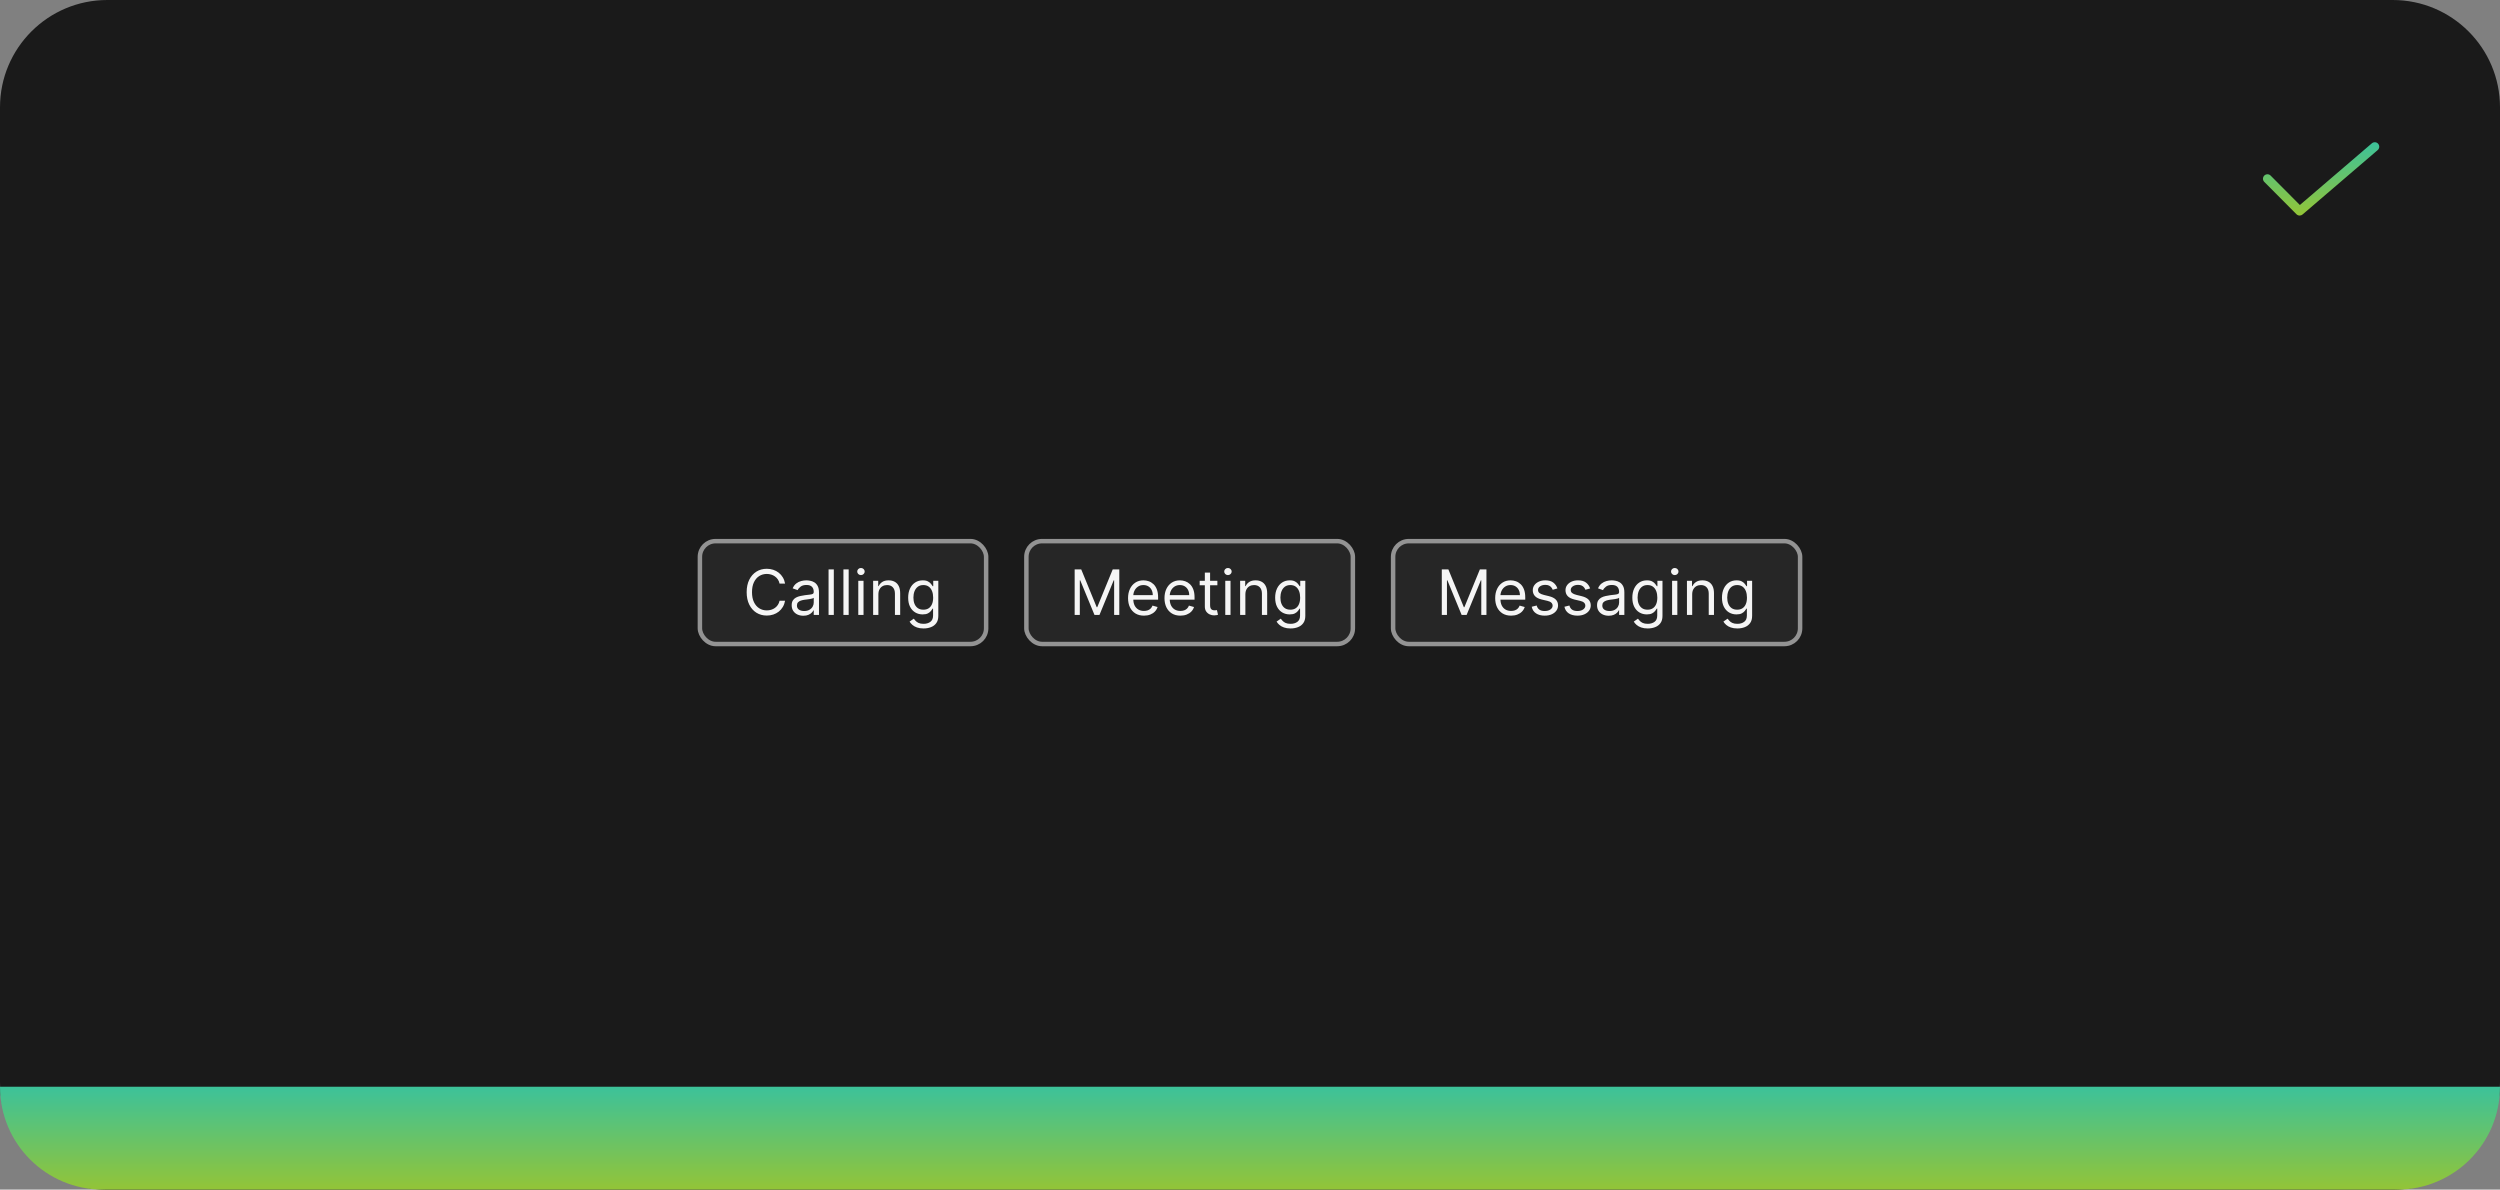 <svg width="559" height="266" viewBox="0 0 559 266" fill="none" xmlns="http://www.w3.org/2000/svg">
<rect x="0" y="0" width="559" height="266" fill="#808080" stroke="none"/>
<path d="M0 24C0 10.745 10.745 0 24 0H535C548.255 0 559 10.745 559 24V242C559 255.255 548.255 266 535 266H24C10.745 266 0 255.255 0 242V24Z" fill="#1A1A1A"/>
<path d="M514.2 48.2C514.069 48.2 513.938 48.174 513.816 48.124C513.695 48.073 513.584 47.999 513.491 47.905L506.291 40.67C506.199 40.576 506.125 40.466 506.075 40.345C506.026 40.223 506 40.093 506 39.962C506.001 39.83 506.027 39.7 506.078 39.579C506.128 39.458 506.202 39.348 506.295 39.255C506.388 39.163 506.499 39.09 506.62 39.04C506.742 38.99 506.872 38.964 507.003 38.965C507.134 38.965 507.264 38.991 507.385 39.042C507.507 39.092 507.617 39.166 507.709 39.259L514.254 45.837L530.35 32.042C530.551 31.869 530.813 31.784 531.077 31.804C531.341 31.824 531.587 31.949 531.759 32.15C531.932 32.351 532.017 32.613 531.997 32.877C531.976 33.141 531.852 33.387 531.651 33.559L514.851 47.959C514.67 48.114 514.439 48.2 514.2 48.2Z" fill="url(#paint0_linear_1090_29549)"/>
<rect x="156" y="120.5" width="65" height="24" rx="4" fill="#262626"/>
<rect x="156.5" y="121" width="64" height="23" rx="3.5" stroke="white" stroke-opacity="0.5"/>
<path d="M175.545 130.5H174.312C174.239 130.145 174.112 129.834 173.93 129.565C173.751 129.297 173.532 129.071 173.273 128.889C173.018 128.704 172.735 128.564 172.423 128.472C172.112 128.379 171.787 128.332 171.449 128.332C170.832 128.332 170.274 128.488 169.773 128.8C169.276 129.111 168.88 129.57 168.585 130.177C168.293 130.783 168.148 131.527 168.148 132.409C168.148 133.291 168.293 134.035 168.585 134.641C168.88 135.248 169.276 135.707 169.773 136.018C170.274 136.33 170.832 136.486 171.449 136.486C171.787 136.486 172.112 136.439 172.423 136.347C172.735 136.254 173.018 136.116 173.273 135.934C173.532 135.748 173.751 135.521 173.93 135.253C174.112 134.981 174.239 134.67 174.312 134.318H175.545C175.452 134.839 175.283 135.304 175.038 135.715C174.793 136.126 174.488 136.476 174.123 136.764C173.759 137.049 173.349 137.266 172.895 137.415C172.445 137.565 171.962 137.639 171.449 137.639C170.58 137.639 169.808 137.427 169.132 137.003C168.456 136.579 167.924 135.975 167.536 135.193C167.148 134.411 166.954 133.483 166.954 132.409C166.954 131.335 167.148 130.407 167.536 129.625C167.924 128.843 168.456 128.24 169.132 127.815C169.808 127.391 170.58 127.179 171.449 127.179C171.962 127.179 172.445 127.254 172.895 127.403C173.349 127.552 173.759 127.771 174.123 128.059C174.488 128.344 174.793 128.692 175.038 129.103C175.283 129.511 175.452 129.976 175.545 130.5ZM179.626 137.679C179.142 137.679 178.703 137.588 178.308 137.406C177.914 137.22 177.601 136.953 177.369 136.605C177.137 136.254 177.021 135.83 177.021 135.332C177.021 134.895 177.107 134.54 177.279 134.268C177.451 133.993 177.682 133.778 177.97 133.622C178.259 133.466 178.577 133.35 178.925 133.274C179.276 133.195 179.629 133.132 179.984 133.085C180.448 133.026 180.824 132.981 181.112 132.951C181.404 132.918 181.616 132.863 181.749 132.787C181.884 132.711 181.952 132.578 181.952 132.389V132.349C181.952 131.859 181.818 131.478 181.55 131.206C181.285 130.934 180.882 130.798 180.342 130.798C179.781 130.798 179.342 130.921 179.024 131.166C178.706 131.411 178.482 131.673 178.353 131.952L177.239 131.554C177.438 131.09 177.703 130.729 178.035 130.47C178.37 130.208 178.734 130.026 179.129 129.923C179.526 129.817 179.917 129.764 180.302 129.764C180.547 129.764 180.829 129.794 181.147 129.854C181.469 129.91 181.778 130.028 182.077 130.207C182.378 130.386 182.629 130.656 182.827 131.017C183.026 131.378 183.126 131.862 183.126 132.469V137.5H181.952V136.466H181.893C181.813 136.632 181.681 136.809 181.495 136.998C181.309 137.187 181.063 137.348 180.754 137.48C180.446 137.613 180.07 137.679 179.626 137.679ZM179.805 136.625C180.269 136.625 180.66 136.534 180.978 136.352C181.299 136.169 181.541 135.934 181.704 135.646C181.87 135.357 181.952 135.054 181.952 134.736V133.662C181.903 133.722 181.793 133.776 181.624 133.826C181.459 133.872 181.266 133.914 181.048 133.95C180.832 133.983 180.622 134.013 180.416 134.04C180.214 134.063 180.05 134.083 179.924 134.099C179.619 134.139 179.334 134.204 179.069 134.293C178.807 134.379 178.595 134.51 178.433 134.686C178.273 134.858 178.194 135.094 178.194 135.392C178.194 135.8 178.345 136.108 178.646 136.317C178.951 136.522 179.337 136.625 179.805 136.625ZM186.441 127.318V137.5H185.267V127.318H186.441ZM189.763 127.318V137.5H188.589V127.318H189.763ZM191.912 137.5V129.864H193.085V137.5H191.912ZM192.508 128.591C192.28 128.591 192.082 128.513 191.917 128.357C191.754 128.201 191.673 128.014 191.673 127.795C191.673 127.577 191.754 127.389 191.917 127.234C192.082 127.078 192.28 127 192.508 127C192.737 127 192.933 127.078 193.095 127.234C193.261 127.389 193.344 127.577 193.344 127.795C193.344 128.014 193.261 128.201 193.095 128.357C192.933 128.513 192.737 128.591 192.508 128.591ZM196.407 132.906V137.5H195.234V129.864H196.368V131.057H196.467C196.646 130.669 196.918 130.357 197.282 130.122C197.647 129.884 198.118 129.764 198.694 129.764C199.211 129.764 199.664 129.87 200.051 130.082C200.439 130.291 200.741 130.609 200.956 131.037C201.172 131.461 201.279 131.998 201.279 132.648V137.5H200.106V132.727C200.106 132.127 199.95 131.66 199.639 131.325C199.327 130.987 198.9 130.818 198.356 130.818C197.982 130.818 197.647 130.899 197.352 131.062C197.06 131.224 196.83 131.461 196.661 131.773C196.492 132.084 196.407 132.462 196.407 132.906ZM206.506 140.523C205.939 140.523 205.452 140.45 205.044 140.304C204.637 140.161 204.297 139.973 204.025 139.737C203.757 139.505 203.543 139.257 203.384 138.991L204.318 138.335C204.424 138.474 204.559 138.634 204.721 138.812C204.883 138.995 205.106 139.152 205.387 139.285C205.672 139.421 206.045 139.489 206.506 139.489C207.122 139.489 207.631 139.339 208.032 139.041C208.433 138.743 208.634 138.276 208.634 137.639V136.088H208.534C208.448 136.227 208.325 136.4 208.166 136.605C208.011 136.807 207.785 136.988 207.49 137.147C207.199 137.303 206.804 137.381 206.307 137.381C205.691 137.381 205.137 137.235 204.646 136.943C204.159 136.652 203.773 136.227 203.488 135.67C203.206 135.114 203.066 134.437 203.066 133.642C203.066 132.86 203.203 132.179 203.478 131.599C203.753 131.015 204.136 130.565 204.627 130.246C205.117 129.925 205.684 129.764 206.327 129.764C206.824 129.764 207.218 129.847 207.51 130.013C207.805 130.175 208.03 130.361 208.186 130.57C208.345 130.775 208.468 130.944 208.554 131.077H208.673V129.864H209.807V137.719C209.807 138.375 209.658 138.909 209.36 139.32C209.065 139.734 208.667 140.037 208.166 140.229C207.669 140.425 207.116 140.523 206.506 140.523ZM206.466 136.327C206.937 136.327 207.334 136.219 207.659 136.004C207.984 135.788 208.231 135.478 208.4 135.074C208.569 134.67 208.654 134.186 208.654 133.622C208.654 133.072 208.571 132.586 208.405 132.165C208.239 131.745 207.994 131.415 207.669 131.176C207.344 130.937 206.943 130.818 206.466 130.818C205.969 130.818 205.555 130.944 205.223 131.196C204.895 131.448 204.648 131.786 204.482 132.21C204.32 132.634 204.239 133.105 204.239 133.622C204.239 134.152 204.322 134.621 204.487 135.029C204.656 135.433 204.905 135.752 205.233 135.984C205.565 136.212 205.976 136.327 206.466 136.327Z" fill="white" fill-opacity="0.95"/>
<rect x="229" y="120.5" width="74" height="24" rx="4" fill="#262626"/>
<rect x="229.5" y="121" width="73" height="23" rx="3.5" stroke="white" stroke-opacity="0.5"/>
<path d="M240.293 127.318H241.764L245.224 135.77H245.344L248.804 127.318H250.275V137.5H249.122V129.764H249.023L245.841 137.5H244.727L241.545 129.764H241.446V137.5H240.293V127.318ZM255.79 137.659C255.054 137.659 254.42 137.497 253.886 137.172C253.356 136.844 252.946 136.386 252.658 135.8C252.373 135.21 252.231 134.524 252.231 133.741C252.231 132.959 252.373 132.27 252.658 131.673C252.946 131.073 253.348 130.606 253.861 130.271C254.378 129.933 254.982 129.764 255.671 129.764C256.069 129.764 256.461 129.83 256.849 129.963C257.237 130.096 257.59 130.311 257.908 130.609C258.226 130.904 258.48 131.295 258.669 131.783C258.858 132.27 258.952 132.87 258.952 133.582V134.08H253.066V133.065H257.759C257.759 132.634 257.673 132.25 257.5 131.912C257.331 131.574 257.089 131.307 256.775 131.112C256.463 130.916 256.095 130.818 255.671 130.818C255.204 130.818 254.799 130.934 254.458 131.166C254.12 131.395 253.86 131.693 253.677 132.061C253.495 132.429 253.404 132.823 253.404 133.244V133.92C253.404 134.497 253.503 134.986 253.702 135.387C253.904 135.785 254.184 136.088 254.542 136.297C254.9 136.502 255.316 136.605 255.79 136.605C256.098 136.605 256.377 136.562 256.625 136.476C256.877 136.386 257.094 136.254 257.277 136.078C257.459 135.899 257.6 135.677 257.699 135.412L258.833 135.73C258.714 136.115 258.513 136.453 258.231 136.744C257.95 137.033 257.602 137.258 257.187 137.42C256.773 137.58 256.307 137.659 255.79 137.659ZM263.939 137.659C263.203 137.659 262.568 137.497 262.035 137.172C261.504 136.844 261.095 136.386 260.807 135.8C260.522 135.21 260.379 134.524 260.379 133.741C260.379 132.959 260.522 132.27 260.807 131.673C261.095 131.073 261.496 130.606 262.01 130.271C262.527 129.933 263.13 129.764 263.819 129.764C264.217 129.764 264.61 129.83 264.998 129.963C265.385 130.096 265.738 130.311 266.057 130.609C266.375 130.904 266.628 131.295 266.817 131.783C267.006 132.27 267.101 132.87 267.101 133.582V134.08H261.214V133.065H265.907C265.907 132.634 265.821 132.25 265.649 131.912C265.48 131.574 265.238 131.307 264.923 131.112C264.611 130.916 264.244 130.818 263.819 130.818C263.352 130.818 262.948 130.934 262.606 131.166C262.268 131.395 262.008 131.693 261.826 132.061C261.643 132.429 261.552 132.823 261.552 133.244V133.92C261.552 134.497 261.652 134.986 261.851 135.387C262.053 135.785 262.333 136.088 262.691 136.297C263.049 136.502 263.465 136.605 263.939 136.605C264.247 136.605 264.525 136.562 264.774 136.476C265.026 136.386 265.243 136.254 265.425 136.078C265.607 135.899 265.748 135.677 265.848 135.412L266.981 135.73C266.862 136.115 266.661 136.453 266.38 136.744C266.098 137.033 265.75 137.258 265.336 137.42C264.921 137.58 264.456 137.659 263.939 137.659ZM272.206 129.864V130.858H268.249V129.864H272.206ZM269.402 128.034H270.576V135.312C270.576 135.644 270.624 135.893 270.72 136.058C270.819 136.221 270.945 136.33 271.098 136.386C271.254 136.439 271.418 136.466 271.59 136.466C271.719 136.466 271.825 136.459 271.908 136.446C271.991 136.429 272.057 136.416 272.107 136.406L272.346 137.46C272.266 137.49 272.155 137.52 272.013 137.55C271.87 137.583 271.689 137.599 271.471 137.599C271.139 137.599 270.814 137.528 270.496 137.386C270.181 137.243 269.919 137.026 269.711 136.734C269.505 136.443 269.402 136.075 269.402 135.631V128.034ZM273.971 137.5V129.864H275.145V137.5H273.971ZM274.568 128.591C274.339 128.591 274.142 128.513 273.976 128.357C273.814 128.201 273.733 128.014 273.733 127.795C273.733 127.577 273.814 127.389 273.976 127.234C274.142 127.078 274.339 127 274.568 127C274.797 127 274.992 127.078 275.155 127.234C275.32 127.389 275.403 127.577 275.403 127.795C275.403 128.014 275.32 128.201 275.155 128.357C274.992 128.513 274.797 128.591 274.568 128.591ZM278.467 132.906V137.5H277.294V129.864H278.427V131.057H278.527C278.706 130.669 278.977 130.357 279.342 130.122C279.706 129.884 280.177 129.764 280.754 129.764C281.271 129.764 281.723 129.87 282.111 130.082C282.499 130.291 282.8 130.609 283.016 131.037C283.231 131.461 283.339 131.998 283.339 132.648V137.5H282.166V132.727C282.166 132.127 282.01 131.66 281.698 131.325C281.387 130.987 280.959 130.818 280.416 130.818C280.041 130.818 279.706 130.899 279.411 131.062C279.12 131.224 278.889 131.461 278.72 131.773C278.551 132.084 278.467 132.462 278.467 132.906ZM288.565 140.523C287.999 140.523 287.511 140.45 287.104 140.304C286.696 140.161 286.356 139.973 286.085 139.737C285.816 139.505 285.602 139.257 285.443 138.991L286.378 138.335C286.484 138.474 286.618 138.634 286.781 138.812C286.943 138.995 287.165 139.152 287.447 139.285C287.732 139.421 288.105 139.489 288.565 139.489C289.182 139.489 289.691 139.339 290.092 139.041C290.493 138.743 290.693 138.276 290.693 137.639V136.088H290.594C290.508 136.227 290.385 136.4 290.226 136.605C290.07 136.807 289.845 136.988 289.55 137.147C289.258 137.303 288.864 137.381 288.367 137.381C287.75 137.381 287.197 137.235 286.706 136.943C286.219 136.652 285.833 136.227 285.548 135.67C285.266 135.114 285.125 134.437 285.125 133.642C285.125 132.86 285.263 132.179 285.538 131.599C285.813 131.015 286.196 130.565 286.686 130.246C287.177 129.925 287.743 129.764 288.386 129.764C288.884 129.764 289.278 129.847 289.57 130.013C289.865 130.175 290.09 130.361 290.246 130.57C290.405 130.775 290.528 130.944 290.614 131.077H290.733V129.864H291.867V137.719C291.867 138.375 291.717 138.909 291.419 139.32C291.124 139.734 290.726 140.037 290.226 140.229C289.729 140.425 289.175 140.523 288.565 140.523ZM288.526 136.327C288.996 136.327 289.394 136.219 289.719 136.004C290.044 135.788 290.291 135.478 290.46 135.074C290.629 134.67 290.713 134.186 290.713 133.622C290.713 133.072 290.63 132.586 290.465 132.165C290.299 131.745 290.054 131.415 289.729 131.176C289.404 130.937 289.003 130.818 288.526 130.818C288.028 130.818 287.614 130.944 287.283 131.196C286.955 131.448 286.708 131.786 286.542 132.21C286.38 132.634 286.298 133.105 286.298 133.622C286.298 134.152 286.381 134.621 286.547 135.029C286.716 135.433 286.965 135.752 287.293 135.984C287.624 136.212 288.035 136.327 288.526 136.327Z" fill="white" fill-opacity="0.95"/>
<rect x="311" y="120.5" width="92" height="24" rx="4" fill="#262626"/>
<rect x="311.5" y="121" width="91" height="23" rx="3.5" stroke="white" stroke-opacity="0.5"/>
<path d="M322.385 127.318H323.857L327.317 135.77H327.436L330.897 127.318H332.368V137.5H331.215V129.764H331.115L327.934 137.5H326.82L323.638 129.764H323.539V137.5H322.385V127.318ZM337.883 137.659C337.147 137.659 336.512 137.497 335.979 137.172C335.449 136.844 335.039 136.386 334.751 135.8C334.466 135.21 334.323 134.524 334.323 133.741C334.323 132.959 334.466 132.27 334.751 131.673C335.039 131.073 335.44 130.606 335.954 130.271C336.471 129.933 337.074 129.764 337.764 129.764C338.161 129.764 338.554 129.83 338.942 129.963C339.33 130.096 339.683 130.311 340.001 130.609C340.319 130.904 340.573 131.295 340.762 131.783C340.95 132.27 341.045 132.87 341.045 133.582V134.08H335.159V133.065H339.852C339.852 132.634 339.766 132.25 339.593 131.912C339.424 131.574 339.182 131.307 338.867 131.112C338.556 130.916 338.188 130.818 337.764 130.818C337.296 130.818 336.892 130.934 336.551 131.166C336.213 131.395 335.952 131.693 335.77 132.061C335.588 132.429 335.497 132.823 335.497 133.244V133.92C335.497 134.497 335.596 134.986 335.795 135.387C335.997 135.785 336.277 136.088 336.635 136.297C336.993 136.502 337.409 136.605 337.883 136.605C338.191 136.605 338.47 136.562 338.718 136.476C338.97 136.386 339.187 136.254 339.369 136.078C339.552 135.899 339.693 135.677 339.792 135.412L340.926 135.73C340.806 136.115 340.606 136.453 340.324 136.744C340.042 137.033 339.694 137.258 339.28 137.42C338.866 137.58 338.4 137.659 337.883 137.659ZM348.239 131.574L347.185 131.872C347.119 131.696 347.021 131.526 346.892 131.36C346.766 131.191 346.593 131.052 346.374 130.942C346.156 130.833 345.876 130.778 345.534 130.778C345.067 130.778 344.677 130.886 344.366 131.102C344.058 131.314 343.904 131.584 343.904 131.912C343.904 132.204 344.01 132.434 344.222 132.603C344.434 132.772 344.765 132.913 345.216 133.026L346.35 133.304C347.032 133.47 347.541 133.723 347.876 134.065C348.211 134.403 348.378 134.839 348.378 135.372C348.378 135.81 348.252 136.201 348 136.545C347.752 136.89 347.404 137.162 346.956 137.361C346.509 137.56 345.988 137.659 345.395 137.659C344.616 137.659 343.972 137.49 343.461 137.152C342.951 136.814 342.628 136.32 342.492 135.67L343.605 135.392C343.711 135.803 343.912 136.111 344.207 136.317C344.505 136.522 344.895 136.625 345.375 136.625C345.922 136.625 346.356 136.509 346.678 136.277C347.003 136.042 347.165 135.76 347.165 135.432C347.165 135.167 347.072 134.945 346.887 134.766C346.701 134.583 346.416 134.447 346.031 134.358L344.759 134.06C344.059 133.894 343.546 133.637 343.218 133.289C342.893 132.938 342.73 132.499 342.73 131.972C342.73 131.541 342.851 131.16 343.093 130.828C343.338 130.497 343.672 130.237 344.093 130.048C344.517 129.859 344.997 129.764 345.534 129.764C346.29 129.764 346.883 129.93 347.314 130.261C347.748 130.593 348.057 131.03 348.239 131.574ZM355.553 131.574L354.499 131.872C354.433 131.696 354.335 131.526 354.206 131.36C354.08 131.191 353.908 131.052 353.689 130.942C353.47 130.833 353.19 130.778 352.849 130.778C352.381 130.778 351.992 130.886 351.68 131.102C351.372 131.314 351.218 131.584 351.218 131.912C351.218 132.204 351.324 132.434 351.536 132.603C351.748 132.772 352.08 132.913 352.531 133.026L353.664 133.304C354.347 133.47 354.856 133.723 355.19 134.065C355.525 134.403 355.692 134.839 355.692 135.372C355.692 135.81 355.567 136.201 355.315 136.545C355.066 136.89 354.718 137.162 354.271 137.361C353.823 137.56 353.303 137.659 352.71 137.659C351.931 137.659 351.286 137.49 350.776 137.152C350.265 136.814 349.942 136.32 349.806 135.67L350.92 135.392C351.026 135.803 351.226 136.111 351.521 136.317C351.82 136.522 352.209 136.625 352.69 136.625C353.237 136.625 353.671 136.509 353.992 136.277C354.317 136.042 354.479 135.76 354.479 135.432C354.479 135.167 354.387 134.945 354.201 134.766C354.015 134.583 353.73 134.447 353.346 134.358L352.073 134.06C351.374 133.894 350.86 133.637 350.532 133.289C350.207 132.938 350.045 132.499 350.045 131.972C350.045 131.541 350.166 131.16 350.408 130.828C350.653 130.497 350.986 130.237 351.407 130.048C351.831 129.859 352.312 129.764 352.849 129.764C353.604 129.764 354.198 129.93 354.629 130.261C355.063 130.593 355.371 131.03 355.553 131.574ZM359.706 137.679C359.222 137.679 358.783 137.588 358.388 137.406C357.994 137.22 357.681 136.953 357.449 136.605C357.217 136.254 357.101 135.83 357.101 135.332C357.101 134.895 357.187 134.54 357.359 134.268C357.532 133.993 357.762 133.778 358.05 133.622C358.339 133.466 358.657 133.35 359.005 133.274C359.356 133.195 359.709 133.132 360.064 133.085C360.528 133.026 360.904 132.981 361.192 132.951C361.484 132.918 361.696 132.863 361.829 132.787C361.965 132.711 362.032 132.578 362.032 132.389V132.349C362.032 131.859 361.898 131.478 361.63 131.206C361.365 130.934 360.962 130.798 360.422 130.798C359.862 130.798 359.422 130.921 359.104 131.166C358.786 131.411 358.562 131.673 358.433 131.952L357.319 131.554C357.518 131.09 357.783 130.729 358.115 130.47C358.45 130.208 358.814 130.026 359.209 129.923C359.606 129.817 359.997 129.764 360.382 129.764C360.627 129.764 360.909 129.794 361.227 129.854C361.549 129.91 361.858 130.028 362.157 130.207C362.458 130.386 362.709 130.656 362.907 131.017C363.106 131.378 363.206 131.862 363.206 132.469V137.5H362.032V136.466H361.973C361.893 136.632 361.761 136.809 361.575 136.998C361.39 137.187 361.143 137.348 360.834 137.48C360.526 137.613 360.15 137.679 359.706 137.679ZM359.885 136.625C360.349 136.625 360.74 136.534 361.058 136.352C361.38 136.169 361.622 135.934 361.784 135.646C361.95 135.357 362.032 135.054 362.032 134.736V133.662C361.983 133.722 361.873 133.776 361.704 133.826C361.539 133.872 361.346 133.914 361.128 133.95C360.912 133.983 360.702 134.013 360.496 134.04C360.294 134.063 360.13 134.083 360.004 134.099C359.699 134.139 359.414 134.204 359.149 134.293C358.887 134.379 358.675 134.51 358.513 134.686C358.354 134.858 358.274 135.094 358.274 135.392C358.274 135.8 358.425 136.108 358.726 136.317C359.031 136.522 359.417 136.625 359.885 136.625ZM368.43 140.523C367.863 140.523 367.376 140.45 366.968 140.304C366.56 140.161 366.221 139.973 365.949 139.737C365.68 139.505 365.467 139.257 365.308 138.991L366.242 138.335C366.348 138.474 366.482 138.634 366.645 138.812C366.807 138.995 367.029 139.152 367.311 139.285C367.596 139.421 367.969 139.489 368.43 139.489C369.046 139.489 369.555 139.339 369.956 139.041C370.357 138.743 370.558 138.276 370.558 137.639V136.088H370.458C370.372 136.227 370.249 136.4 370.09 136.605C369.934 136.807 369.709 136.988 369.414 137.147C369.122 137.303 368.728 137.381 368.231 137.381C367.614 137.381 367.061 137.235 366.57 136.943C366.083 136.652 365.697 136.227 365.412 135.67C365.13 135.114 364.989 134.437 364.989 133.642C364.989 132.86 365.127 132.179 365.402 131.599C365.677 131.015 366.06 130.565 366.55 130.246C367.041 129.925 367.608 129.764 368.251 129.764C368.748 129.764 369.142 129.847 369.434 130.013C369.729 130.175 369.954 130.361 370.11 130.57C370.269 130.775 370.392 130.944 370.478 131.077H370.597V129.864H371.731V137.719C371.731 138.375 371.582 138.909 371.283 139.32C370.988 139.734 370.591 140.037 370.09 140.229C369.593 140.425 369.04 140.523 368.43 140.523ZM368.39 136.327C368.861 136.327 369.258 136.219 369.583 136.004C369.908 135.788 370.155 135.478 370.324 135.074C370.493 134.67 370.577 134.186 370.577 133.622C370.577 133.072 370.495 132.586 370.329 132.165C370.163 131.745 369.918 131.415 369.593 131.176C369.268 130.937 368.867 130.818 368.39 130.818C367.893 130.818 367.478 130.944 367.147 131.196C366.819 131.448 366.572 131.786 366.406 132.21C366.244 132.634 366.163 133.105 366.163 133.622C366.163 134.152 366.246 134.621 366.411 135.029C366.58 135.433 366.829 135.752 367.157 135.984C367.488 136.212 367.899 136.327 368.39 136.327ZM373.879 137.5V129.864H375.052V137.5H373.879ZM374.475 128.591C374.246 128.591 374.049 128.513 373.884 128.357C373.721 128.201 373.64 128.014 373.64 127.795C373.64 127.577 373.721 127.389 373.884 127.234C374.049 127.078 374.246 127 374.475 127C374.704 127 374.899 127.078 375.062 127.234C375.228 127.389 375.31 127.577 375.31 127.795C375.31 128.014 375.228 128.201 375.062 128.357C374.899 128.513 374.704 128.591 374.475 128.591ZM378.374 132.906V137.5H377.201V129.864H378.334V131.057H378.434C378.613 130.669 378.885 130.357 379.249 130.122C379.614 129.884 380.084 129.764 380.661 129.764C381.178 129.764 381.631 129.87 382.018 130.082C382.406 130.291 382.708 130.609 382.923 131.037C383.139 131.461 383.246 131.998 383.246 132.648V137.5H382.073V132.727C382.073 132.127 381.917 131.66 381.606 131.325C381.294 130.987 380.867 130.818 380.323 130.818C379.948 130.818 379.614 130.899 379.319 131.062C379.027 131.224 378.797 131.461 378.628 131.773C378.459 132.084 378.374 132.462 378.374 132.906ZM388.473 140.523C387.906 140.523 387.419 140.45 387.011 140.304C386.603 140.161 386.264 139.973 385.992 139.737C385.723 139.505 385.51 139.257 385.35 138.991L386.285 138.335C386.391 138.474 386.525 138.634 386.688 138.812C386.85 138.995 387.072 139.152 387.354 139.285C387.639 139.421 388.012 139.489 388.473 139.489C389.089 139.489 389.598 139.339 389.999 139.041C390.4 138.743 390.6 138.276 390.6 137.639V136.088H390.501C390.415 136.227 390.292 136.4 390.133 136.605C389.977 136.807 389.752 136.988 389.457 137.147C389.165 137.303 388.771 137.381 388.274 137.381C387.657 137.381 387.104 137.235 386.613 136.943C386.126 136.652 385.74 136.227 385.455 135.67C385.173 135.114 385.032 134.437 385.032 133.642C385.032 132.86 385.17 132.179 385.445 131.599C385.72 131.015 386.103 130.565 386.593 130.246C387.084 129.925 387.651 129.764 388.294 129.764C388.791 129.764 389.185 129.847 389.477 130.013C389.772 130.175 389.997 130.361 390.153 130.57C390.312 130.775 390.435 130.944 390.521 131.077H390.64V129.864H391.774V137.719C391.774 138.375 391.625 138.909 391.326 139.32C391.031 139.734 390.634 140.037 390.133 140.229C389.636 140.425 389.083 140.523 388.473 140.523ZM388.433 136.327C388.904 136.327 389.301 136.219 389.626 136.004C389.951 135.788 390.198 135.478 390.367 135.074C390.536 134.67 390.62 134.186 390.62 133.622C390.62 133.072 390.538 132.586 390.372 132.165C390.206 131.745 389.961 131.415 389.636 131.176C389.311 130.937 388.91 130.818 388.433 130.818C387.936 130.818 387.521 130.944 387.19 131.196C386.862 131.448 386.615 131.786 386.449 132.21C386.287 132.634 386.206 133.105 386.206 133.622C386.206 134.152 386.288 134.621 386.454 135.029C386.623 135.433 386.872 135.752 387.2 135.984C387.531 136.212 387.942 136.327 388.433 136.327Z" fill="white" fill-opacity="0.95"/>
<path d="M0 243H559C559 255.703 548.703 266 536 266H23C10.297 266 0 255.703 0 243Z" fill="url(#paint1_linear_1090_29549)"/>
<defs>
<linearGradient id="paint0_linear_1090_29549" x1="519" y1="31.801" x2="519" y2="48.2" gradientUnits="userSpaceOnUse">
<stop stop-color="#3CC29A"/>
<stop offset="1" stop-color="#93C437"/>
</linearGradient>
<linearGradient id="paint1_linear_1090_29549" x1="279.5" y1="243" x2="279.5" y2="266" gradientUnits="userSpaceOnUse">
<stop stop-color="#3CC29A"/>
<stop offset="1" stop-color="#93C437"/>
</linearGradient>
</defs>
</svg>
